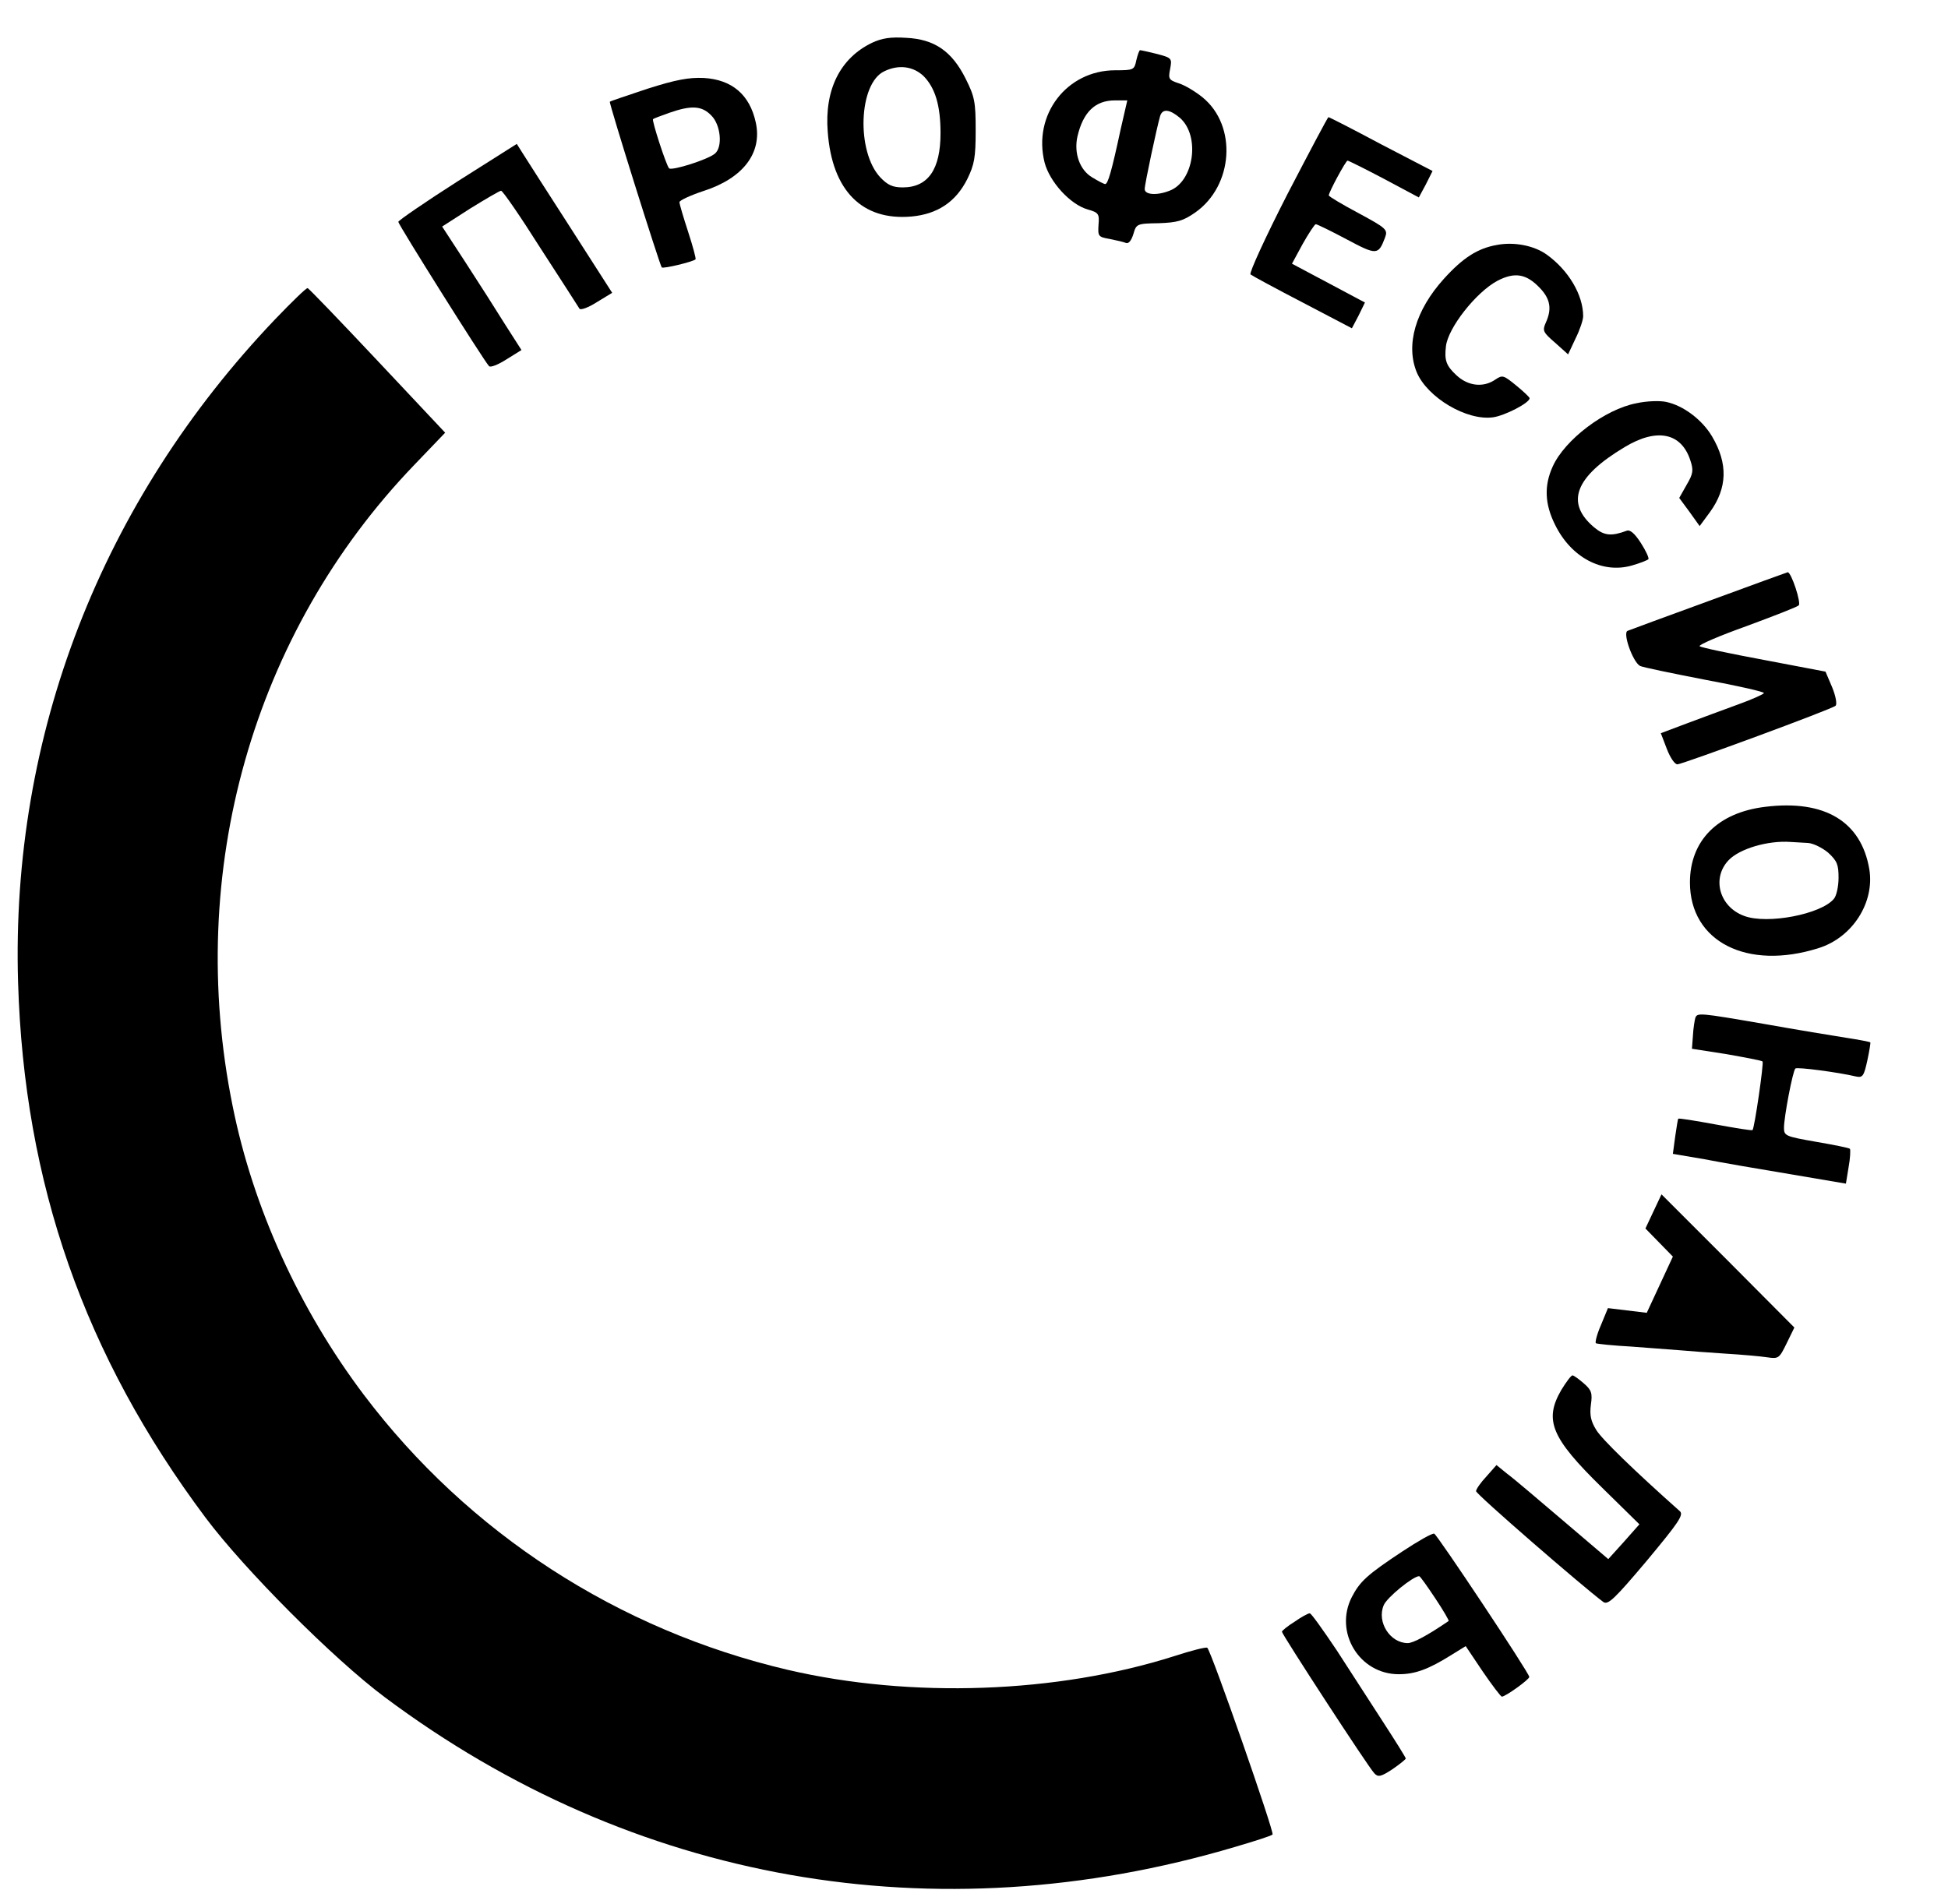 <?xml version="1.0" standalone="no"?>
<!DOCTYPE svg PUBLIC "-//W3C//DTD SVG 20010904//EN"
 "http://www.w3.org/TR/2001/REC-SVG-20010904/DTD/svg10.dtd">
<svg version="1.0" xmlns="http://www.w3.org/2000/svg"
 width="582pt" height="569pt" viewBox="0 0 582 569"
 preserveAspectRatio="xMidYMid meet">
<g transform="translate(0,569) scale(0.1,-0.1)"
fill="#000000" stroke="none">
<path d="M2605 5562 c-95 -46 -142 -140 -132 -266 13 -176 103 -266 250 -253
78 7 133 44 167 112 21 43 25 64 25 145 0 86 -3 101 -30 155 -41 82 -93 118
-178 122 -46 3 -72 -1 -102 -15z m155 -100 c34 -35 50 -87 50 -170 0 -108 -37
-162 -113 -162 -30 0 -45 7 -67 30 -72 77 -65 281 12 317 43 21 87 15 118 -15z"/>
<path d="M3395 5510 c-6 -29 -8 -30 -63 -30 -145 0 -247 -133 -211 -276 15
-57 76 -125 129 -140 32 -9 35 -13 32 -46 -2 -34 -1 -36 33 -42 20 -4 42 -9
49 -12 8 -3 16 7 22 26 9 31 10 32 76 33 56 2 73 7 109 32 114 80 126 259 22
344 -21 17 -52 36 -71 42 -30 10 -32 13 -26 43 6 32 5 33 -40 45 -24 6 -47 11
-50 11 -2 0 -7 -13 -11 -30z m-47 -207 c-27 -126 -38 -163 -46 -163 -4 0 -21
9 -39 20 -37 22 -55 72 -44 122 17 73 53 108 112 108 l37 0 -20 -87z m177 35
c62 -54 42 -191 -31 -218 -38 -15 -74 -12 -74 5 0 15 36 183 46 218 7 23 28
21 59 -5z"/>
<path d="M1935 5425 c-60 -20 -111 -37 -113 -39 -3 -4 148 -485 155 -495 4 -5
94 17 101 24 2 2 -8 39 -22 82 -14 43 -26 83 -26 89 0 5 32 20 71 33 119 38
177 114 157 205 -18 83 -71 128 -155 133 -45 2 -83 -5 -168 -32z m190 -80 c28
-27 35 -94 11 -114 -21 -18 -129 -52 -137 -44 -9 10 -52 143 -48 147 2 2 24
10 49 19 66 23 97 21 125 -8z"/>
<path d="M3846 5109 c-65 -127 -114 -234 -110 -239 5 -4 75 -42 156 -84 l147
-77 20 38 19 39 -109 58 -109 58 32 59 c18 32 36 59 39 59 4 0 45 -20 92 -45
90 -48 95 -48 115 5 9 24 4 28 -79 73 -49 26 -89 50 -89 53 0 10 51 104 56
104 3 0 53 -25 110 -55 l103 -55 21 39 20 40 -154 80 c-84 45 -155 81 -157 81
-2 0 -57 -104 -123 -231z"/>
<path d="M1367 5148 c-97 -62 -177 -117 -177 -121 0 -8 255 -414 271 -431 4
-5 27 4 52 20 l45 28 -48 75 c-26 42 -79 125 -118 185 l-71 109 84 54 c47 29
88 53 92 53 5 0 58 -77 118 -172 61 -94 113 -175 116 -180 3 -6 27 3 52 19
l46 28 -125 195 c-69 107 -133 207 -143 223 l-17 27 -177 -112z"/>
<path d="M4472 4958 c-57 -10 -101 -38 -158 -101 -85 -94 -115 -198 -81 -280
32 -75 149 -145 228 -134 35 5 109 43 109 57 0 3 -18 20 -40 38 -38 31 -41 32
-62 18 -36 -25 -82 -20 -117 13 -30 28 -36 44 -31 86 6 55 90 162 154 196 52
27 87 21 128 -23 30 -32 35 -62 16 -103 -10 -23 -8 -28 28 -59 l39 -35 22 47
c13 26 23 56 23 67 0 64 -44 138 -110 185 -37 26 -96 38 -148 28z"/>
<path d="M823 4737 c-520 -545 -791 -1243 -769 -1982 18 -602 198 -1116 560
-1600 116 -155 382 -422 536 -537 740 -553 1644 -713 2540 -447 58 17 108 33
112 37 6 6 -182 545 -195 558 -3 3 -47 -8 -99 -25 -349 -111 -785 -127 -1154
-41 -508 119 -955 409 -1267 822 -193 256 -331 559 -392 863 -142 700 60 1413
542 1915 l93 97 -203 216 c-111 118 -205 216 -208 216 -4 1 -47 -41 -96 -92z"/>
<path d="M4889 4485 c-94 -18 -214 -109 -250 -189 -26 -57 -24 -112 7 -174 48
-98 141 -147 229 -122 25 7 47 16 50 19 2 4 -8 26 -23 49 -18 28 -32 40 -42
36 -46 -17 -67 -15 -97 10 -87 73 -58 151 91 240 96 58 169 43 196 -39 10 -30
9 -40 -11 -74 l-22 -39 31 -42 30 -42 31 42 c52 72 54 145 6 226 -29 49 -85
92 -137 103 -18 4 -58 3 -89 -4z"/>
<path d="M5105 3894 c-126 -46 -235 -86 -242 -89 -16 -5 15 -93 37 -105 8 -4
95 -22 193 -41 97 -18 177 -36 177 -40 0 -3 -35 -19 -77 -34 -43 -16 -112 -41
-154 -57 l-77 -29 18 -47 c10 -26 24 -47 32 -46 19 2 462 165 472 175 5 4 1
28 -10 55 l-20 47 -184 35 c-102 19 -188 37 -192 41 -4 4 59 31 140 60 81 30
151 57 156 62 8 7 -22 99 -33 99 -3 -1 -109 -39 -236 -86z"/>
<path d="M5274 3279 c-142 -17 -225 -101 -225 -226 0 -177 171 -264 385 -196
101 32 167 136 151 235 -24 143 -133 209 -311 187z m128 -108 c15 -1 42 -14
60 -29 27 -25 31 -36 31 -75 0 -25 -6 -54 -14 -63 -38 -46 -199 -77 -268 -51
-74 27 -98 113 -46 167 33 34 117 59 185 54 14 -1 37 -2 52 -3z"/>
<path d="M5065 2648 c-2 -7 -6 -31 -7 -52 l-3 -40 103 -16 c56 -10 105 -19
108 -22 4 -5 -24 -199 -30 -205 -2 -2 -51 6 -111 17 -60 11 -109 19 -111 17
-1 -1 -5 -25 -9 -53 l-7 -52 94 -16 c51 -10 167 -30 258 -45 l165 -28 8 49 c5
27 6 52 4 55 -3 3 -49 12 -101 21 -92 16 -96 18 -96 42 0 32 26 169 34 177 5
5 127 -11 182 -24 19 -4 23 2 33 48 6 28 10 53 9 54 -2 2 -34 8 -73 14 -38 6
-148 24 -243 41 -197 34 -201 34 -207 18z"/>
<path d="M4940 2070 l-24 -51 41 -42 41 -42 -39 -84 -39 -84 -58 7 -58 7 -21
-51 c-12 -27 -18 -52 -15 -54 4 -2 52 -7 107 -10 55 -4 120 -9 145 -11 25 -2
86 -7 135 -10 50 -3 106 -8 125 -11 34 -5 36 -3 58 42 l23 47 -198 199 -199
199 -24 -51z"/>
<path d="M4665 1537 c-53 -91 -30 -144 121 -292 l112 -110 -46 -52 -47 -52
-135 115 c-74 63 -149 127 -167 140 l-32 26 -30 -34 c-17 -18 -31 -38 -31 -44
0 -9 317 -284 380 -331 14 -10 33 8 130 123 94 113 111 137 99 148 -136 121
-233 215 -250 243 -16 26 -20 44 -16 75 5 35 2 44 -21 64 -15 13 -30 24 -34
24 -4 0 -19 -20 -33 -43z"/>
<path d="M4190 1054 c-106 -70 -127 -90 -151 -136 -54 -105 22 -231 140 -231
48 0 88 14 158 58 l42 26 51 -76 c28 -41 54 -75 57 -75 11 0 83 52 82 59 -1
13 -275 425 -284 428 -6 2 -48 -22 -95 -53z m98 -140 c24 -36 42 -67 40 -68
-63 -43 -106 -66 -122 -66 -53 0 -93 63 -72 113 9 23 88 87 106 87 3 0 24 -30
48 -66z"/>
<path d="M3868 844 c-21 -13 -38 -27 -38 -30 0 -8 259 -406 276 -423 11 -12
19 -11 54 12 22 15 40 30 40 32 0 3 -30 51 -67 108 -36 56 -99 153 -139 215
-41 61 -77 112 -81 111 -5 0 -25 -11 -45 -25z"/>
</g>
</svg>
